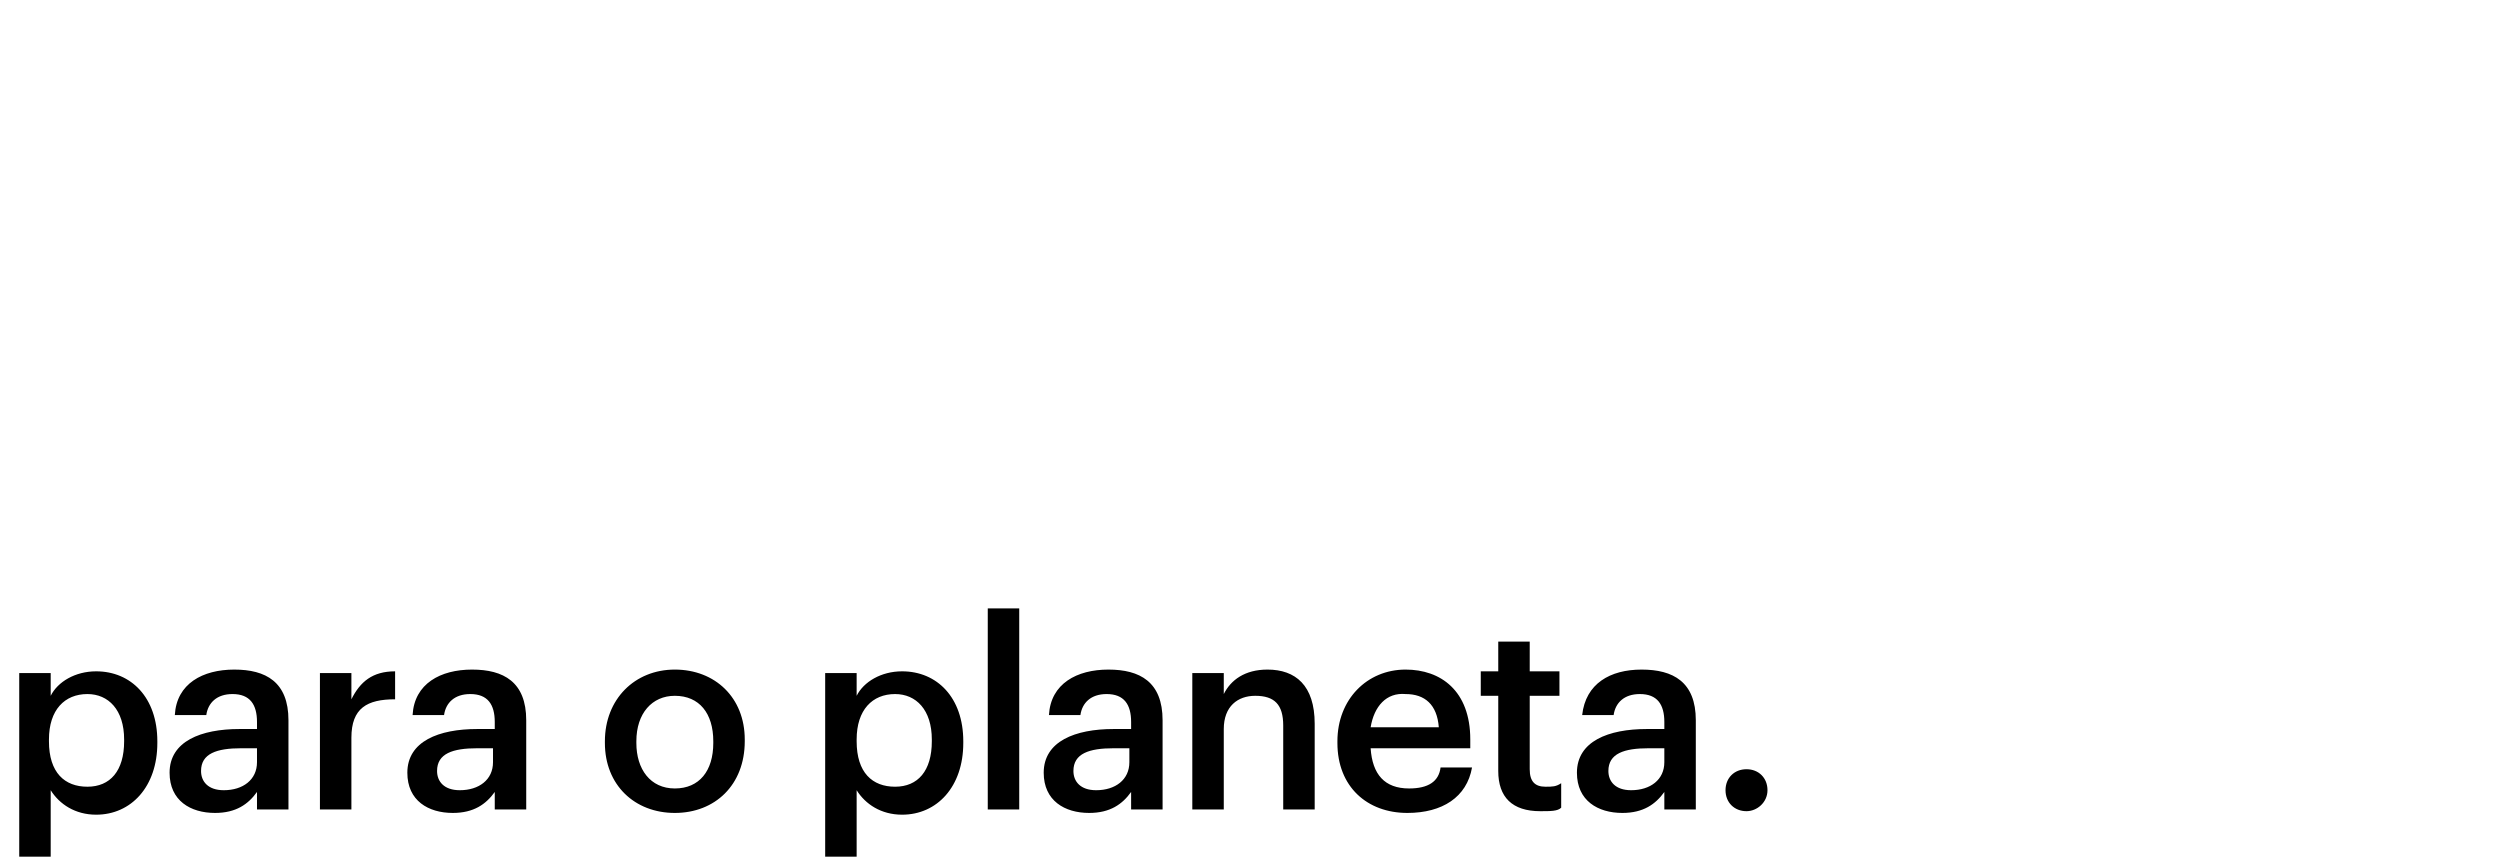 <?xml version="1.0" encoding="utf-8"?>
<!-- Generator: Adobe Illustrator 27.7.0, SVG Export Plug-In . SVG Version: 6.00 Build 0)  -->
<svg version="1.1" id="Layer_1" xmlns="http://www.w3.org/2000/svg" xmlns:xlink="http://www.w3.org/1999/xlink" x="0px" y="0px"
	 viewBox="0 0 143 49" style="enable-background:new 0 0 143 49;" xml:space="preserve">
<path d="M1.1,49V38.5h1.8v1.3c0.4-0.8,1.4-1.4,2.6-1.4c2,0,3.5,1.5,3.5,4v0.1c0,2.5-1.5,4.1-3.5,4.1c-1.2,0-2.1-0.6-2.6-1.4V49H1.1z
	 M5,45c1.3,0,2.1-0.9,2.1-2.6v-0.1c0-1.7-0.9-2.6-2.1-2.6c-1.3,0-2.2,0.9-2.2,2.6v0.1C2.8,44.2,3.7,45,5,45z M12.3,46.5
	c-1.4,0-2.6-0.7-2.6-2.3c0-1.8,1.8-2.5,4-2.5h1v-0.4c0-1-0.4-1.6-1.4-1.6c-0.9,0-1.4,0.5-1.5,1.2H10c0.1-1.8,1.6-2.6,3.4-2.6
	s3.1,0.7,3.1,2.9v5.1h-1.8v-1C14.2,46,13.5,46.5,12.3,46.5z M12.8,45.2c1.1,0,1.9-0.6,1.9-1.6v-0.8h-0.9c-1.4,0-2.3,0.3-2.3,1.3
	C11.5,44.7,11.9,45.2,12.8,45.2z M18.3,46.3v-7.8h1.8v1.5c0.5-1,1.2-1.6,2.5-1.6V40c-1.6,0-2.5,0.5-2.5,2.2v4.1H18.3z M25.9,46.5
	c-1.4,0-2.6-0.7-2.6-2.3c0-1.8,1.8-2.5,4-2.5h1v-0.4c0-1-0.4-1.6-1.4-1.6c-0.9,0-1.4,0.5-1.5,1.2h-1.8c0.1-1.8,1.6-2.6,3.4-2.6
	c1.8,0,3.1,0.7,3.1,2.9v5.1h-1.8v-1C27.8,46,27.1,46.5,25.9,46.5z M26.3,45.2c1.1,0,1.9-0.6,1.9-1.6v-0.8h-0.9
	c-1.4,0-2.3,0.3-2.3,1.3C25,44.7,25.4,45.2,26.3,45.2z M38.6,45.1c1.4,0,2.2-1,2.2-2.6v-0.1c0-1.6-0.8-2.6-2.2-2.6
	c-1.3,0-2.2,1-2.2,2.6v0.1C36.4,44,37.2,45.1,38.6,45.1z M38.6,46.5c-2.3,0-4-1.6-4-4v-0.1c0-2.4,1.7-4.1,4-4.1c2.3,0,4,1.6,4,4v0.1
	C42.6,44.9,40.9,46.5,38.6,46.5z M47.2,49V38.5h1.8v1.3c0.4-0.8,1.4-1.4,2.6-1.4c2,0,3.5,1.5,3.5,4v0.1c0,2.5-1.5,4.1-3.5,4.1
	c-1.2,0-2.1-0.6-2.6-1.4V49H47.2z M51.2,45c1.3,0,2.1-0.9,2.1-2.6v-0.1c0-1.7-0.9-2.6-2.1-2.6c-1.3,0-2.2,0.9-2.2,2.6v0.1
	C49,44.2,49.9,45,51.2,45z M56.5,46.3V34.8h1.8v11.5H56.5z M62.3,46.5c-1.4,0-2.6-0.7-2.6-2.3c0-1.8,1.8-2.5,4-2.5h1v-0.4
	c0-1-0.4-1.6-1.4-1.6c-0.9,0-1.4,0.5-1.5,1.2H60c0.1-1.8,1.6-2.6,3.4-2.6c1.8,0,3.1,0.7,3.1,2.9v5.1h-1.8v-1
	C64.2,46,63.5,46.5,62.3,46.5z M62.7,45.2c1.1,0,1.9-0.6,1.9-1.6v-0.8h-0.9c-1.4,0-2.3,0.3-2.3,1.3C61.4,44.7,61.8,45.2,62.7,45.2z
	 M68.2,46.3v-7.8H70v1.2c0.4-0.8,1.2-1.4,2.5-1.4c1.6,0,2.7,0.9,2.7,3.1v4.9h-1.8v-4.8c0-1.2-0.5-1.7-1.6-1.7c-1,0-1.8,0.6-1.8,1.9
	v4.6H68.2z M80.5,46.5c-2.3,0-4-1.5-4-4v-0.1c0-2.4,1.7-4.1,3.9-4.1c2,0,3.7,1.2,3.7,4v0.5h-5.7c0.1,1.5,0.8,2.3,2.2,2.3
	c1.1,0,1.7-0.4,1.8-1.2h1.8C83.9,45.6,82.5,46.5,80.5,46.5z M78.4,41.6h3.9c-0.1-1.3-0.8-1.9-1.9-1.9C79.3,39.6,78.6,40.4,78.4,41.6
	z M88.1,46.4c-1.6,0-2.4-0.8-2.4-2.3v-4.3h-1v-1.4h1v-1.7h1.8v1.7h1.7v1.4h-1.7V44c0,0.7,0.3,1,0.9,1c0.4,0,0.6,0,0.9-0.2v1.4
	C89.1,46.4,88.7,46.4,88.1,46.4z M92.8,46.5c-1.4,0-2.6-0.7-2.6-2.3c0-1.8,1.8-2.5,4-2.5h1v-0.4c0-1-0.4-1.6-1.4-1.6
	c-0.9,0-1.4,0.5-1.5,1.2h-1.8c0.2-1.8,1.6-2.6,3.4-2.6c1.8,0,3.1,0.7,3.1,2.9v5.1h-1.8v-1C94.7,46,94,46.5,92.8,46.5z M93.3,45.2
	c1.1,0,1.9-0.6,1.9-1.6v-0.8h-0.9c-1.4,0-2.3,0.3-2.3,1.3C92,44.7,92.4,45.2,93.3,45.2z M99.9,46.4c-0.7,0-1.2-0.5-1.2-1.2
	s0.5-1.2,1.2-1.2c0.7,0,1.2,0.5,1.2,1.2S100.5,46.4,99.9,46.4z"/>
</svg>
